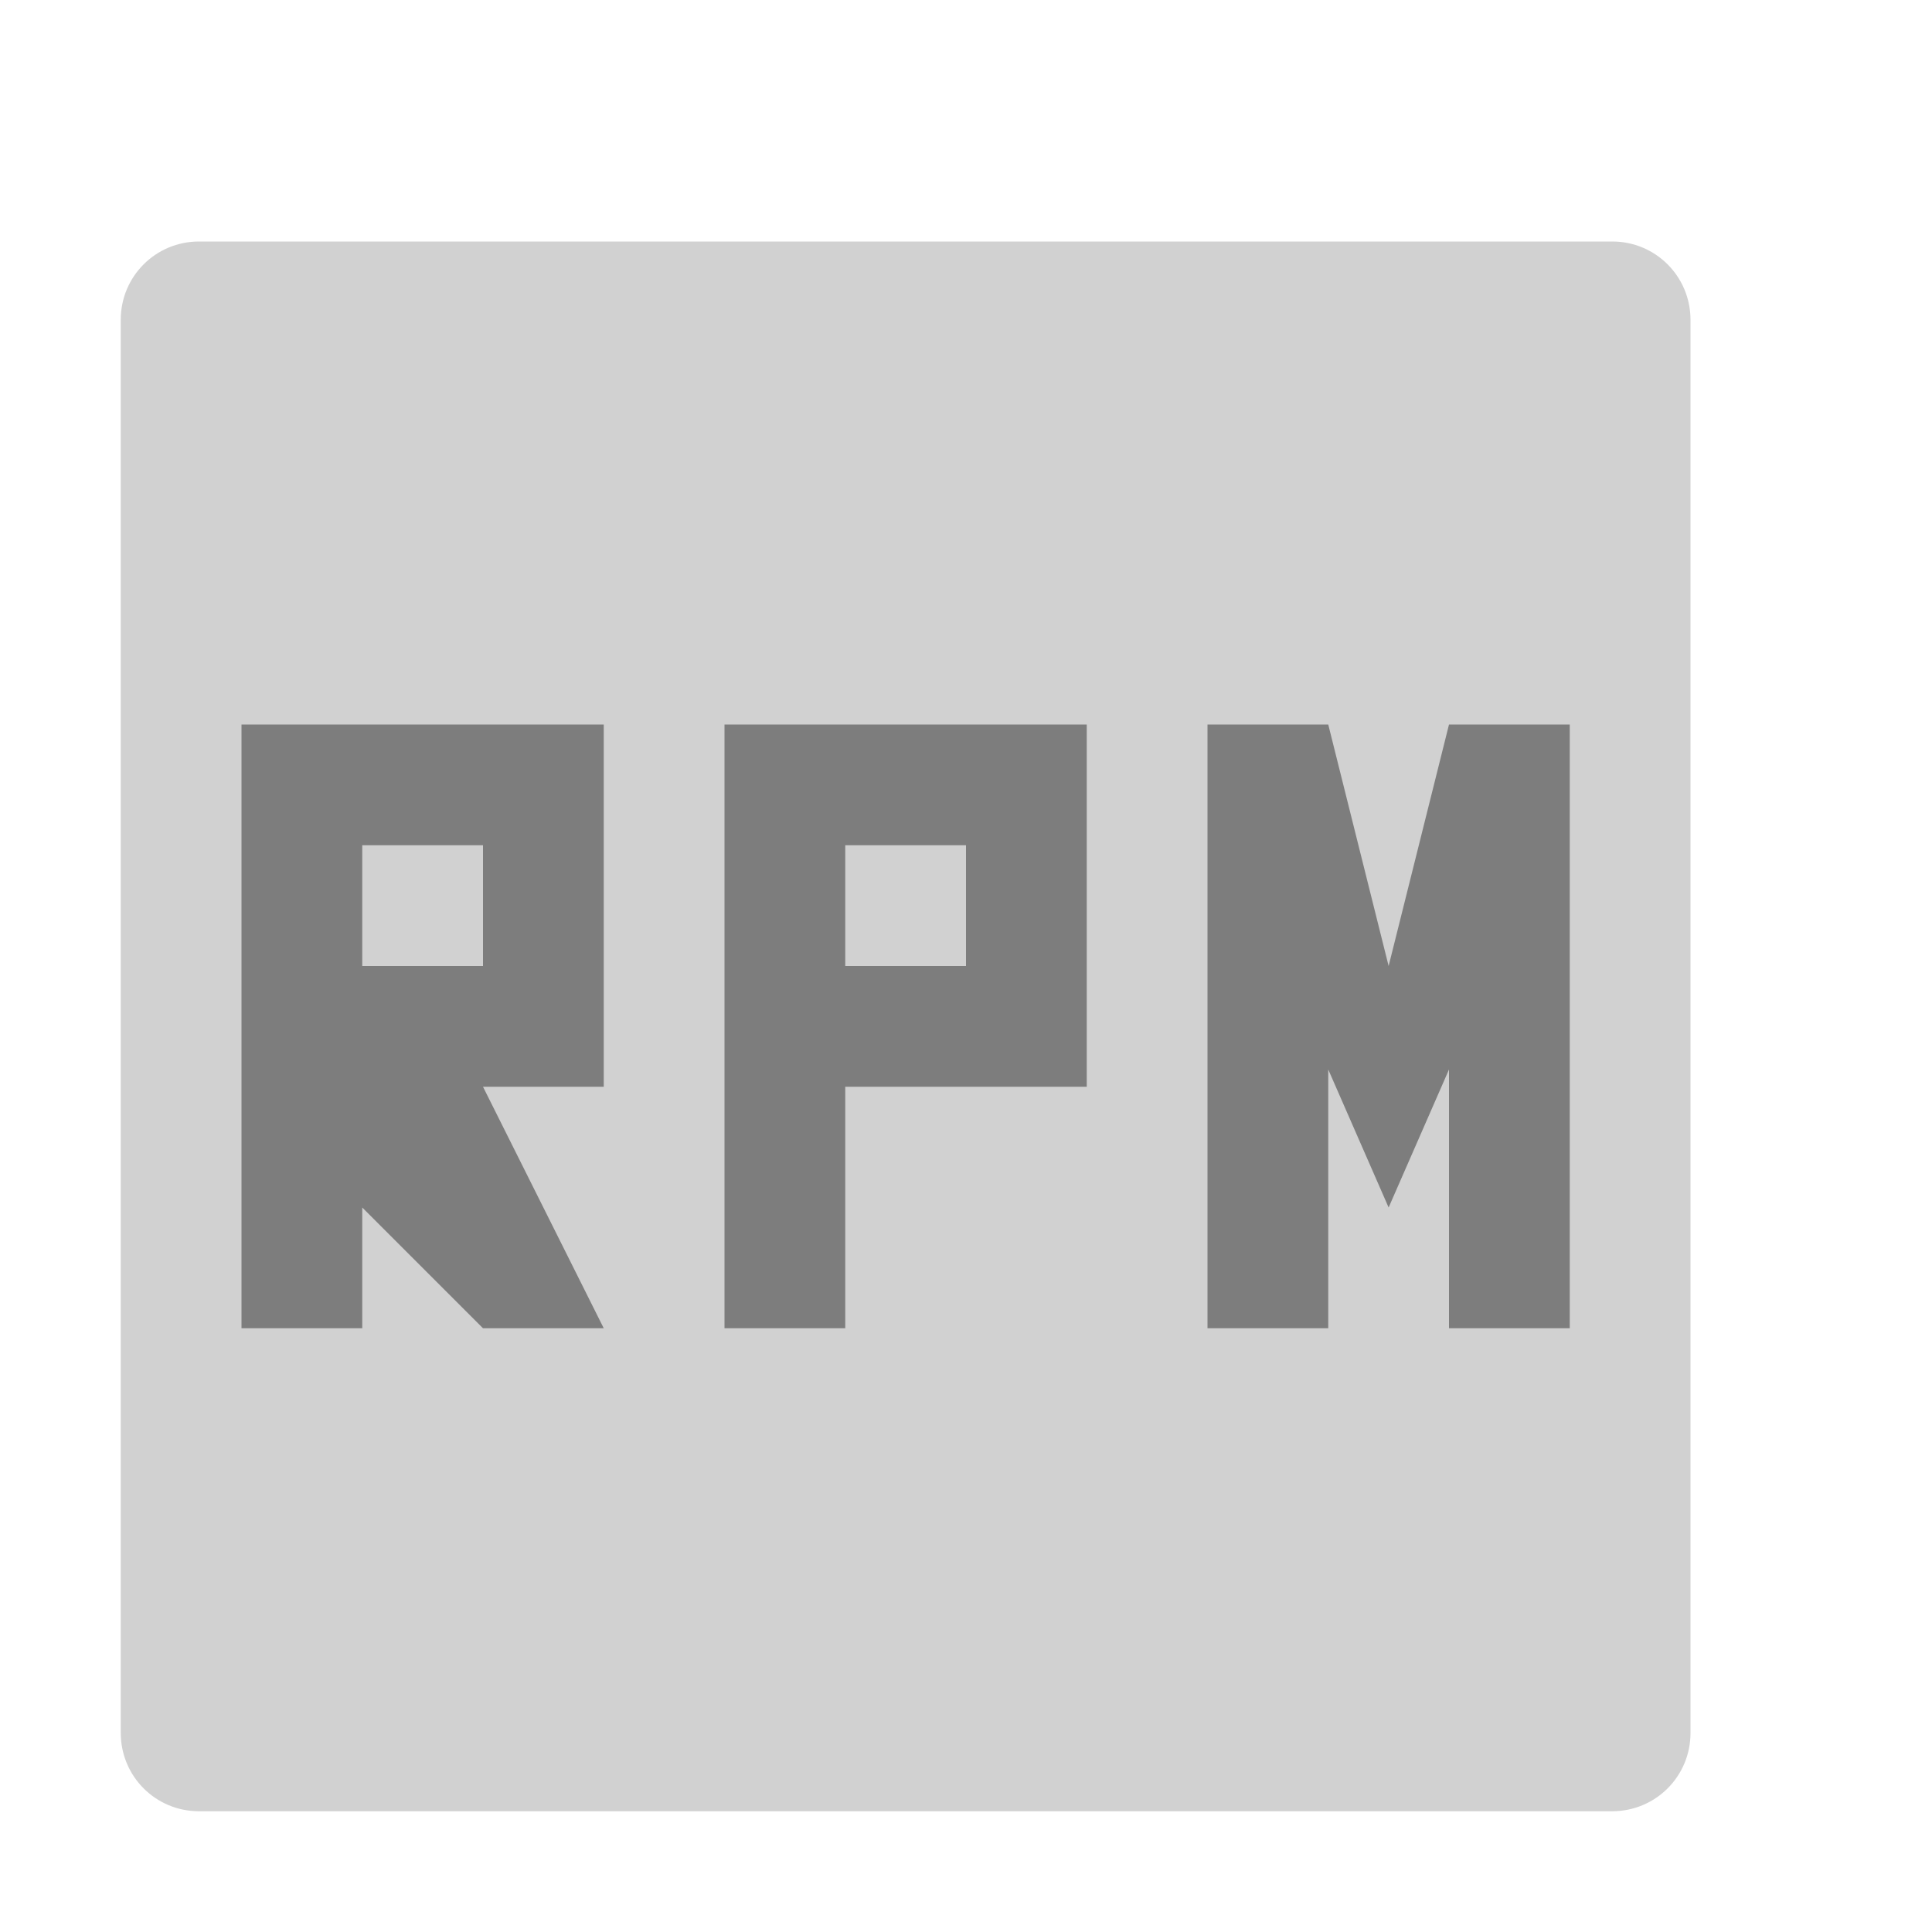 <svg xmlns="http://www.w3.org/2000/svg" width="16" height="16" version="1.1" viewBox="0 0 16 16">
 <path fill="#d1d1d1" d="m14 14.352v-11.703c0-0.36-0.289-0.649-0.648-0.649h-11.704c-0.359 0-0.648 0.289-0.648 0.648v11.703c0 0.36 0.289 0.649 0.648 0.649h11.703c0.36 0 0.649-0.289 0.649-0.648z"/>
 <path style="fill:#7d7d7d" d="M 2 6 L 2 11 L 3 11 L 3 10 L 4 11 L 5 11 L 4 9 L 5 9 L 5 6 L 2 6 z M 6 6 L 6 11 L 7 11 L 7 9 L 9 9 L 9 6 L 6 6 z M 10 6 L 10 11 L 11 11 L 11 8.857 L 11.5 10 L 12 8.857 L 12 11 L 13 11 L 13 6 L 12 6 L 11.5 8 L 11 6 L 10 6 z M 3 7 L 4 7 L 4 8 L 3 8 L 3 7 z M 7 7 L 8 7 L 8 8 L 7 8 L 7 7 z"/>
</svg>
